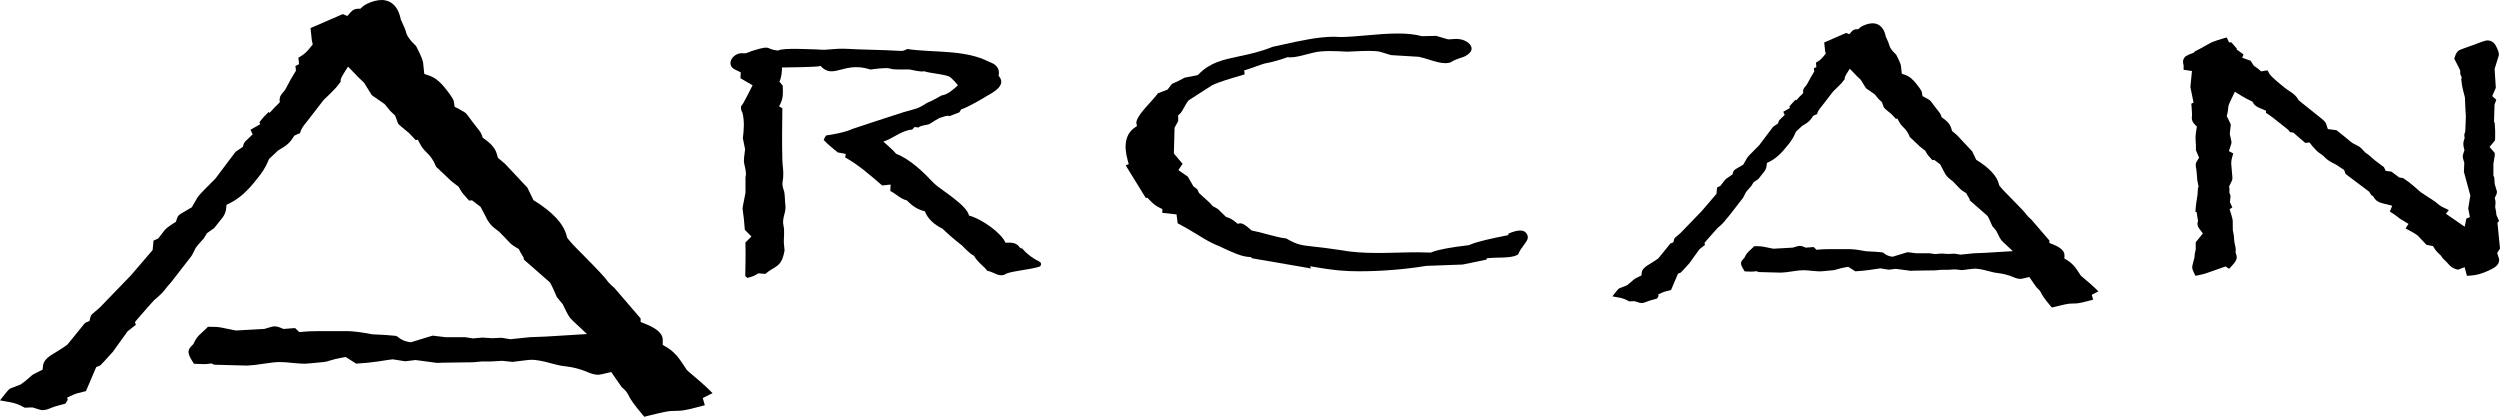 <svg className="arcan-logo" viewBox="0 0 480 80">
  <path d="M479.454,48.577l.344-.533,.202-.313-.037-.371-.454-4.584,.316-.339-.287-.645-.23-.517-.058-.593-.005-.052-.01-.051-.159-.802,.064-.845,.003-.04v-.04c0-.096-.011-.193-.036-.315l-.115-.554,.258-.502c.074-.145,.156-.338,.156-.585v-.157l-.045-.15-.377-1.255-.067-1.047-.01-.161-.057-.151-.118-.309v-2.237l.247-1.465,.015-.088v-.484l-.256-.32-.741-.866,.822-.988,.211-.254,.031-.329c.004-.042,.009-.109,.009-.211v-1.381l-.087-1.421-.13-.246,.099-3.295,.091-.25,.247-.677-.536-.482-.244-.219,.453-1.054c.036-.085,.077-.178,.125-.284l.109-.241-.017-.264-.212-3.376,.091-.286c.356-1.12,.615-1.937,.693-2.256l.031-.125v-.128c0-.397-.15-.827-.554-1.601l-.021-.041c-.324-.654-.915-1.035-1.615-1.035-.278,0-.606,.057-2.556,.82l-.07,.025-.027,.01c-1.722,.602-2.449,.868-2.682,.981l-.086,.042-.077,.056c-.313,.226-.537,.553-.685,.998l-.051,.151-.144,.429,.209,.402,.577,1.108c.071,.137,.142,.281,.215,.439l.147,.315c.002,.179,.003,.403,.003,.438v.201s.073,.188,.073,.188l.22,.561-.099,.237,.149,1.214,.169,.814c.048,.23,.154,.639,.346,1.361l.045,.171,.069,1.791,.111,1.863-.114,2.885-.099,.251c-.083,.21-.088,.387-.085,.501l.002,.059,.008,.058,.053,.382-.127,.365c-.083,.237-.125,.482-.125,.729s.033,.507,.099,.771l.113,.454-.15,.444c-.147,.433-.174,.596-.174,.759,0,.177,.032,.372,.21,.943l.083,.265-.067,1.581-.007,.165,.043,.159,.14,.517,1.122,4.135,.431-3.355-.878,5.405-.031,.19,.038,.189,.29,1.452-.69,.285-.269,1.355-.041,.209-2.002-1.377-1.601-1.111,.555-.706-1.192-.577c-.427-.207-.881-.532-1.348-.966l-.066-.061-.075-.049-2.715-1.783-.084-.074c-1.166-1.024-1.867-1.628-2.23-1.884l-.87-.613-.211-.149-.256-.036-.474-.066-1.279-.96-.224-.168-.277-.036-.826-.108-.219-.473-.113-.244-.215-.161-1.469-1.102-1.059-.92-.03-.026-.032-.024-.833-.62-.114-.132c-.453-.522-.787-.835-1.086-1.013l-.028-.016-.028-.015-1.135-.59-.093-.067c-.196-.14-.627-.476-1.58-1.284-.132-.111-.402-.327-.813-.651l-.363-.286-.23-.181-.29-.038-1.372-.182-.318-.964c-.129-.392-.446-.694-1.063-1.181l-3.705-2.964c-.175-.138-.287-.234-.358-.298l-.188-.168-.128-.218c-.279-.476-.749-.932-1.397-1.355l-.055-.035c-.586-.352-1.407-.983-2.458-1.885-.851-.728-1.242-1.14-1.421-1.357l-.101-.123-.031-.057-.359-.671-.751,.121-.483,.078-.564-.486c-.155-.133-.334-.265-.533-.393l-.288-.185-.442-.68-.195-.3-.337-.121-1.265-.456,.242-.635-.663-.479-.641-.464,.023-.167-1.056-1.213h-.447l-.05-.106-.387-.827-.877,.255c-.591,.172-1.41,.426-1.953,.655l-.027,.011-.026,.013-.055,.027-.031,.015-.03,.017c-.16,.091-1.325,.731-2.196,1.209l-.737,.374-.133,.068-.11,.102-.239,.222-.313,.111c-.343,.122-.767,.284-1.06,.482l-.042,.028-.131,.086-.101,.121c-.151,.18-.33,.483-.33,.902,0,.138,.019,.274,.056,.405l.057,.206v.897l.914,.132,.69,.1-.286,2.924-.016,.159,.032,.156,.572,2.832-.427,.205,.063,.734c.047,.55,.071,.959,.071,1.214v.374l-.011,.092c-.017,.15-.026,.271-.027,.336v.057s.004,.058,.004,.058c.016,.174,.088,.617,.421,.964l.547,.572-.123,.781c-.094,.601-.136,.977-.136,1.218,0,.31,.013,.67,.039,1.1l.002,.03,.003,.03,.03,.259v1.116l.085,.2,.527,1.242-.455,.711c-.132,.205-.193,.417-.193,.667,0,.13,.015,.293,.048,.529l.014,.097,.031,.093,.009,.027,.021,.135c.025,.164,.064,.488,.102,1.102l.003,.055c.022,.611,.092,1.15,.213,1.634l.103,.41-.093,.334-.029,.106-.007,.11-.072,1.097-.011,.072c-.195,1.23-.302,1.999-.328,2.352l-.063,.843,.231,.072,.155,1.008,.123,.755-.03,.072-.082,.197v.213c0,.176,.037,.521,.286,.85l.75,.996-.786,.971-.345,.419-.243,.295v1.411l-.161,.717-.015,.067-.006,.068-.066,.714-.038,.137c-.322,1.163-.366,1.415-.381,1.56l-.006,.058v.058c0,.334,.129,.647,.255,.91l.362,.755,.82-.172c.561-.118,.963-.224,1.265-.332,1.414-.497,2.344-.823,2.953-1.035l.753-.262,.675,.452,.619-.675c.504-.549,.946-1.097,.826-1.763l-.009-.048-.013-.047-.104-.376-.078-.305,.029-.306,.005-.05v-.051c0-.291-.047-.597-.144-.936l-.02-.076c-.064-.263-.158-.8-.212-1.768l-.004-.074-.014-.073-.167-.844v-.156c-.003-1.631-.03-1.802-.044-1.894l-.009-.051c-.043-.229-.11-.491-.209-.812l-.35-1.136,.52-.35-.383-.826-.078-.168,.097-.989,.024-.244-.085-.23-.149-.402,.026-.518,.005-.093-.011-.092-.062-.497,.286-.545c.224-.425,.346-.716,.347-1.03v-.022s0-.022,0-.022c-.005-.139-.044-.617-.218-2.569l-.006-.069,.002-.412c.01-.215,.06-.489,.149-.816l.224-.83-.763-.395-.061-.032,.414-1.287c.028-.086,.061-.205,.07-.361l.008-.131-.024-.129c-.038-.202-.138-.655-.247-1.141l-.058-.26,.167-1.51,.033-.295-.124-.269c-.167-.363-.291-.619-.387-.806l-.269-.528,.141-.577c.065-.265,.115-.634,.157-1.162l.015-.192,.06-.183c.056-.169,.174-.478,.418-.982l.766-1.585,1.504,.915c.425,.258,.891,.506,1.425,.759l.414,.195,.247,.385c.235,.365,.67,.666,1.411,.974l.984,.41v.42s.495,.314,.495,.314c.283,.18,.979,.684,2.686,2.066l.073,.056c.386,.285,.693,.531,.929,.743l.067,.06,.072,.087,.32,.384h.3c.006,.002,.012,.004,.018,.006l.36,.11,.272,.257c.295,.279,.619,.56,.988,.858,.185,.153,.391,.327,.609,.516l.334,.289,.441-.032,.402-.029,.525,.68c.144,.185,.341,.402,.642,.703,.28,.29,.472,.484,.684,.608l.035,.021,.037,.025c.495,.329,.885,.649,1.158,.952l.022,.025,.024,.023c.347,.339,.927,.703,1.827,1.144l.104,.051,.096,.066c.397,.272,.728,.492,1.013,.671l.459,.289,.18,.487,.109,.294,.25,.188,4.268,3.212,.196,.309,.269,.423,.205,.026,.407,.591c.278,.406,.802,.708,1.555,.897l1.801,.451-.123,.297-.336,.811,.732,.486c.407,.27,.746,.519,.985,.723l.022,.022,.056,.043c.064,.049,.163,.12,.375,.248l1.415,.855-.567,.871,1.023,.549c.683,.366,1.05,.621,1.239,.77l.069,.055,.063,.062c.315,.311,.78,.802,1.384,1.459l.237,.258,.344,.067,.909,.177,.369,.584c.236,.374,.648,.774,1.02,1.116l.134,.124,.264,.387,.055,.081,.069,.07,.886,.892,.052,.065c.479,.596,1.006,.964,1.608,1.122l.012,.003,.018,.004,.318,.076,.306-.115,.961-.361,.215,.806,.227,.853,.88-.064c.958-.07,1.984-.357,3.136-.879,1.09-.479,2.163-1.036,2.163-2.051v-.237l-.052-.16c-.025-.078-.187-.59-.313-.988Z" />
  <path d="M132.069,71.205l-.217-.183-.152-.237c-1.161-1.812-1.654-2.388-1.924-2.664l-.034-.036c-.543-.575-1.085-1.028-1.602-1.335l-.897-.533,.002-.99c0-.056-.003-.118-.01-.181-.109-1.039-1.149-1.967-3.09-2.759l-1.147-.468,.002-.248,.004-.423-.292-.34-4.706-5.476-.071-.082-.084-.069c-.6-.493-1.065-.976-1.42-1.476-.241-.348-.992-1.23-4.625-4.91-1.626-1.593-2.363-2.443-2.697-2.879l-.23-.3-.088-.357c-.566-2.286-2.71-4.586-6.373-6.837l-1.154-2.389-1.093-1.164-3.145-3.351-.049-.053-.055-.047-1.319-1.114-.225-.778c-.113-.375-.445-1.479-2.219-2.742l-.469-.334-.194-.529c-.12-.328-.25-.57-.407-.76l-.025-.03-1.511-1.957-.928-1.236-.03-.039-.033-.037c-.187-.212-.473-.423-1.442-.931l-.833-.436-.13-.899c-.06-.418-.297-.895-1.425-2.339-1.109-1.448-2.148-2.328-3.173-2.683l-1.097-.381-.216-2.057c-.042-.395-.224-1.108-1.276-3.127l-.093-.179-.148-.141c-1.011-.968-1.436-1.65-1.614-2.051l-.062-.139-.036-.145c-.136-.542-.444-1.31-.972-2.415l-.088-.185-.042-.195c-.696-3.212-2.752-3.559-3.604-3.559-.847,0-1.763,.227-2.723,.674l-.057,.026c-.354,.152-.674,.356-.934,.598l-.392,.366-.562,.015c-.49,.012-.905,.215-1.27,.62l-.694,.771-.428-.181-.438-.185-.404,.175-5.159,2.238-.629,.273,.075,.712,.16,1.519c.007,.065,.017,.126,.031,.187l.16,.724-.442,.54-.28,.347c-.475,.573-.99,1.03-1.524,1.348l-.513,.305,.066,.625,.065,.617-.121,.061-.575,.29,.071,.671,.026,.245-.569,.932c-.456,.747-.588,1.001-.653,1.138l-.03,.06c-.499,.965-.751,1.395-.874,1.583l-.049,.075-.06,.07c-.557,.647-.767,.935-.839,1.268l-.005,.023-.004,.024-.041,.247-.023,.137,.015,.142,.036,.347-.469,.475c-.069,.071-.257,.255-.319,.317l-.03,.026c-.062,.053-.124,.115-.187,.184l-.946,1.032-.197-.157-.635,.634c-.269,.268-.529,.56-.773,.868l-.358,.452,.159,.38-1.105,.631-.768,.439,.411,.868,.003,.006c-.557,.539-1.387,1.343-1.432,1.388-.146,.149-.243,.319-.312,.546l-.142,.468-1.278,.883-.121,.084-.089,.117-3.817,5.061-.07,.069c-2.582,2.551-3.12,3.189-3.301,3.461l-.019,.029-.02,.035c-.495,.882-.772,1.349-.917,1.586l-.185,.304-.311,.176c-1.78,1.009-1.989,1.186-2.101,1.281l-.02,.017-.019,.018c-.191,.182-.326,.425-.425,.765l-.149,.513-.447,.279c-.958,.598-1.521,1.046-1.825,1.455l-1.136,1.471-.298,.142c-.125,.06-.317,.148-.6,.266l-.175,1.814-4.201,4.89-5.899,6.104-1.496,1.292-.023,.02-.021,.021c-.16,.158-.265,.351-.32,.591l-.163,.699-.648,.279-.21,.09-.142,.175-3.218,3.966-.116,.092c-.278,.221-.937,.683-2.504,1.632l-.048,.028c-1.274,.72-1.943,1.477-2.033,2.308l-.085,.788-.698,.335c-1.045,.501-1.26,.654-1.39,.768-1.254,1.134-1.837,1.542-2.074,1.686l-.105,.064-1.864,.723-.084,.033-.075,.047c-.166,.104-.345,.27-.77,.809l-1.117,1.419,1.906,.34c.919,.164,1.747,.459,2.534,.903l.269,.152h.335l.043-.003c.32-.024,.605-.037,.845-.037l.365,.008,.244,.082c1.083,.365,1.392,.429,1.644,.429,.471,0,1.03-.156,1.811-.505,.171-.076,.686-.263,2.188-.645l.364-.093,.195-.31,.023-.036,.254-.413-.146-.388,1.264-.598c.22-.104,.728-.284,1.9-.555l.466-.108,.184-.432,1.788-4.187,.583-.232,.187-.075,.137-.143,.572-.593,.012-.012,.011-.013c.571-.638,1.12-1.242,1.632-1.795l.038-.041,.033-.046,2.811-3.905,.119-.103c.136-.118,.411-.344,.952-.749l.507-.38-.148-.571,.979-1.143c1.135-1.325,2.003-2.307,2.654-3.002l.067-.072,.076-.061c.992-.795,1.8-1.633,2.402-2.491,.088-.12,.36-.432,.756-.865l.025-.027,.023-.029,3.814-4.917,.038-.049,.031-.054c.259-.448,.497-.907,.707-1.363l.051-.11,.069-.1c.16-.231,.537-.708,1.424-1.659l.063-.068,.049-.08,.583-.956,1.27-.889,.109-.076,.082-.104,1.589-1.999,.021-.027,.019-.028c.336-.494,.529-1.005,.592-1.562l.086-.776,.684-.335c1.725-.846,3.402-2.348,5.127-4.593l.055-.068c.891-1.051,1.582-2.132,2.037-3.196l.258-.604,1.733-1.624,1.033-.63c.742-.452,1.331-1.034,1.802-1.779l.267-.423,.338-.173c.106-.054,.226-.107,.36-.158l.408-.156,.14-.413,.004-.01,.005-.015c.088-.281,.335-.784,1.017-1.587l.013-.016,.012-.016,3.356-4.338,.081-.076c.71-.661,1.344-1.287,1.887-1.858l.417-.44,.893-1.132-.046-.275,.118-.355c.065-.196,.168-.407,.306-.629l1.009-1.625,1.479,1.513c.136,.14,.27,.282,.401,.426l.03,.033,.032,.031,1.144,1.09,1.359,2.185,.136,.218,.212,.147,2.226,1.539,1.035,1.263,.052,.063,.06,.056,.892,.836,.469,1.299,.086,.238,.178,.187c.191,.2,.67,.605,1.83,1.545l.054,.044,.051,.048c.122,.115,.368,.363,.837,.884l.398,.442,.452-.034,.565,1.034c.24,.44,.598,.891,1.065,1.34,.807,.759,1.393,1.604,1.751,2.522l.1,.256,.205,.192,.812,.759,1.842,1.751,.045,.043,.049,.038,1.401,1.088,.45,.787c.123,.212,.344,.524,1.147,1.412l.403,.446,.563-.049,1.635,1.24,.738,1.391,.544,1.052,.007,.014,.008,.014c.355,.644,.845,1.21,1.455,1.68l.803,.618,.076,.074c.465,.451,1.12,1.131,1.895,1.968l.046,.048c.36,.365,.772,.672,1.274,.955l.508,.296,.309,.622,.026,.052,.031,.049c.182,.292,.304,.497,.385,.638l.189,.326,.036,.344,.359,.314,4.656,4.082,.156,.28c.182,.328,.516,.999,1.078,2.343l.068,.163,.114,.139,1.047,1.277,.096,.204c.776,1.648,1.105,2.15,1.325,2.425l.014,.018,.015,.017c.159,.178,.331,.352,.526,.535l2.665,2.496-7.859,.481-3.058,.12h-.033s-.033,.005-.033,.005l-3.746,.385-1.551-.256-.113-.019-.112,.005-1.732,.077-1.75-.115-.08-.005-.078,.007-1.786,.149-1.36-.218-.087-.014h-3.817l-2.228-.272-.223-.027-.206,.063-3.955,1.206-.335-.041c-.764-.094-1.483-.41-2.136-.939l-.175-.142-.21-.069-.113-.037-.117-.014c-.935-.106-2.319-.196-4.23-.277l-.122-.005-.12-.023c-1.872-.36-3.335-.549-4.475-.579h-.014s-.014,0-.014,0h-5.957c-1.006,0-1.897,.036-2.647,.108l-.765,.073-.435-.411-.388-.366-.5,.039-1.72,.134-.39-.167c-.69-.296-1.079-.33-1.311-.33-.277,0-.682,.073-1.759,.428l-.187,.061-5.485,.305-2.854-.572c-.431-.095-1.103-.142-2.095-.142h-.442l-.256,.287c-.358,.34-.83,.78-1.413,1.317l-.009,.008-.013,.012-.011,.011-.011,.011c-.365,.379-.681,.857-.966,1.462l-.108,.23-.181,.175c-.481,.465-.791,.886-.734,1.429,.045,.432,.259,.93,.692,1.616l.338,.534,.607,.033c.505,.028,.952,.042,1.328,.042,.417,0,.656-.028,.756-.043l.647-.085,.361,.155,.204,.087,.214,.006,6.011,.16h.042s.042-.001,.042-.001c1.045-.055,2.052-.165,2.993-.329l.049-.008c1.485-.225,2.531-.341,3.093-.341,.79,0,1.74,.065,2.825,.192,.866,.087,1.559,.128,2.137,.128h.036c.127-.005,.313-.019,1.107-.084,2.617-.229,2.87-.291,2.993-.32l.068-.016,.064-.025,.045-.018,.047-.015c.942-.305,1.903-.541,2.857-.703l.624-.105,1.658,1.06,.318,.203,.357-.018c1.084-.054,2.32-.176,3.676-.362l.049-.007c1.719-.274,2.457-.374,2.776-.409l.196-.021,.202,.028c.204,.028,.739,.108,2.014,.32l.155,.026,.151-.018,1.838-.224,4.051,.542,.094,.013,.093-.004,.942-.038h.08c.454-.002,1.339-.016,2.61-.041l3.119-.04h.04s.04-.004,.04-.004l1.735-.156h1.781l.03-.002,2.035-.115,1.868,.191,.125,.013,.122-.016c2.477-.327,3.223-.385,3.447-.391h.045c.864,0,2.089,.215,3.63,.639,1.268,.356,2.288,.569,3.025,.632l.069,.007c1.226,.145,2.464,.456,3.664,.924l.053,.021,.052,.024c.918,.423,1.679,.63,2.322,.63,.158,0,.353-.024,.884-.146l1.635-.377,.695,1.025c.316,.466,.706,1.024,1.229,1.757l.085,.119,.11,.096c.578,.505,.96,.964,1.136,1.366,.341,.78,1.192,1.975,2.601,3.652l.483,.574,.674-.171c2.959-.749,3.961-.901,4.295-.925l.092-.004c1.686-.035,2.165-.084,2.38-.124l.113-.019c.647-.093,1.682-.333,3.138-.729l.931-.253-.284-.974-.116-.397,.648-.324,1.24-.62-1.088-1.064c-.541-.53-1.705-1.544-3.661-3.191Z" />
  <path d="M399.663,53.043l-.148-.125-.104-.162c-.792-1.236-1.128-1.629-1.312-1.817l-.023-.024c-.37-.392-.74-.701-1.092-.911l-.612-.363,.002-.675c0-.038-.002-.08-.007-.123-.074-.708-.784-1.342-2.108-1.882l-.782-.319,.002-.169,.003-.288-.199-.232-3.21-3.735-.048-.056-.057-.047c-.41-.336-.726-.665-.969-1.007-.164-.237-.677-.839-3.155-3.349-1.109-1.086-1.612-1.667-1.84-1.964l-.157-.205-.06-.244c-.386-1.559-1.848-3.128-4.347-4.663l-.787-1.63-.745-.794-2.145-2.286-.034-.036-.038-.032-.9-.76-.154-.531c-.077-.256-.304-1.009-1.514-1.87l-.32-.228-.132-.361c-.082-.224-.17-.389-.277-.519l-.017-.02-1.031-1.335-.633-.843-.02-.027-.022-.025c-.128-.145-.322-.289-.984-.635l-.568-.298-.089-.613c-.041-.285-.203-.61-.972-1.596-.756-.988-1.465-1.588-2.165-1.83l-.749-.26-.147-1.403c-.028-.27-.153-.756-.871-2.133l-.064-.122-.101-.096c-.69-.66-.98-1.125-1.101-1.399l-.042-.095-.025-.099c-.093-.37-.303-.893-.663-1.647l-.06-.126-.029-.133c-.474-2.191-1.877-2.427-2.458-2.427-.578,0-1.202,.155-1.857,.46l-.039,.017c-.242,.104-.46,.242-.637,.408l-.267,.25-.383,.01c-.334,.008-.618,.147-.866,.423l-.473,.526-.292-.123-.298-.126-.276,.12-3.519,1.527-.429,.186,.051,.486,.109,1.036c.005,.044,.012,.086,.021,.128l.109,.494-.301,.368-.191,.237c-.324,.391-.675,.702-1.04,.919l-.35,.208,.045,.426,.044,.421-.083,.042-.392,.198,.048,.458,.018,.167-.388,.636c-.311,.51-.401,.683-.446,.776l-.02,.041c-.34,.658-.512,.952-.596,1.08l-.033,.051-.041,.048c-.38,.441-.523,.638-.572,.865l-.003,.016-.003,.016-.028,.168-.016,.093,.01,.097,.025,.237-.32,.324c-.047,.048-.175,.174-.217,.216l-.021,.018c-.042,.036-.085,.078-.128,.125l-.645,.704-.134-.107-.433,.432c-.183,.183-.361,.382-.527,.592l-.244,.308,.108,.259-.753,.43-.524,.299,.281,.592,.002,.004c-.38,.368-.946,.916-.977,.946-.1,.101-.166,.218-.213,.372l-.097,.319-.872,.602-.083,.057-.06,.08-2.604,3.452-.048,.047c-1.761,1.74-2.128,2.176-2.251,2.361l-.013,.02-.014,.024c-.338,.601-.527,.92-.625,1.082l-.126,.208-.212,.12c-1.214,.689-1.356,.809-1.433,.874l-.014,.012-.013,.012c-.131,.124-.223,.29-.29,.522l-.101,.35-.305,.191c-.653,.408-1.037,.714-1.245,.992l-.775,1.003-.203,.097c-.085,.041-.216,.101-.409,.182l-.12,1.237-2.865,3.336-4.024,4.164-1.021,.881-.016,.013-.015,.014c-.109,.108-.181,.24-.219,.403l-.111,.477-.442,.19-.143,.062-.097,.119-2.195,2.705-.079,.063c-.19,.151-.639,.466-1.708,1.113l-.033,.019c-.869,.491-1.325,1.008-1.386,1.574l-.058,.538-.476,.228c-.713,.342-.859,.446-.948,.524-.855,.774-1.253,1.052-1.415,1.15l-.072,.043-1.272,.493-.057,.022-.051,.032c-.113,.071-.236,.184-.525,.552l-.762,.968,1.3,.232c.627,.112,1.192,.313,1.728,.616l.184,.104h.229l.03-.002c.219-.017,.413-.025,.577-.025l.249,.006,.166,.056c.739,.249,.949,.293,1.121,.293,.321,0,.702-.106,1.235-.345,.117-.052,.468-.179,1.492-.44l.248-.063,.133-.212,.016-.025,.174-.282-.1-.264,.862-.408c.15-.071,.497-.194,1.296-.379l.318-.073,.126-.295,1.219-2.856,.398-.158,.128-.051,.094-.097,.39-.404,.008-.008,.008-.009c.389-.435,.764-.847,1.113-1.224l.026-.028,.022-.031,1.917-2.663,.081-.07c.093-.081,.28-.234,.649-.511l.346-.259-.101-.39,.668-.78c.774-.904,1.366-1.573,1.811-2.048l.046-.049,.052-.041c.677-.542,1.228-1.114,1.638-1.699,.06-.082,.246-.295,.516-.59l.017-.019,.016-.02,2.601-3.354,.026-.033,.021-.037c.177-.306,.339-.618,.482-.929l.034-.075,.047-.068c.109-.158,.366-.483,.971-1.132l.043-.046,.033-.054,.397-.652,.866-.607,.074-.052,.056-.071,1.084-1.364,.015-.018,.013-.019c.229-.337,.361-.686,.404-1.065l.059-.53,.467-.229c1.177-.577,2.321-1.602,3.497-3.133l.038-.047c.608-.717,1.079-1.454,1.39-2.18l.176-.412,1.182-1.107,.705-.43c.506-.308,.908-.705,1.229-1.213l.182-.289,.231-.118c.072-.037,.154-.073,.245-.108l.278-.106,.095-.282,.002-.007,.003-.01c.06-.191,.229-.535,.693-1.083l.009-.011,.009-.011,2.289-2.959,.055-.052c.484-.451,.917-.878,1.287-1.268l.284-.3,.609-.772-.031-.188,.081-.242c.044-.134,.115-.278,.209-.429l.688-1.108,1.009,1.032c.093,.095,.184,.192,.274,.291l.021,.023,.022,.021,.781,.744,.927,1.49,.093,.149,.145,.1,1.518,1.05,.706,.862,.035,.043,.041,.038,.609,.57,.32,.886,.059,.162,.121,.128c.13,.137,.457,.413,1.249,1.054l.037,.03,.035,.032c.083,.078,.251,.248,.571,.603l.271,.301,.308-.023,.385,.705c.163,.3,.408,.608,.727,.914,.551,.518,.95,1.094,1.195,1.721l.068,.175,.14,.131,.554,.518,1.257,1.194,.031,.029,.034,.026,.956,.742,.307,.537c.084,.144,.234,.357,.782,.963l.275,.304,.384-.033,1.115,.845,.503,.949,.371,.718,.005,.009,.005,.009c.242,.44,.576,.825,.993,1.146l.548,.422,.052,.05c.317,.308,.764,.772,1.292,1.342l.031,.033c.246,.249,.526,.459,.869,.651l.346,.202,.211,.424,.018,.035,.021,.034c.124,.199,.207,.339,.263,.435l.129,.223,.025,.235,.245,.214,3.176,2.784,.106,.191c.124,.223,.352,.682,.735,1.598l.046,.111,.078,.095,.714,.871,.065,.139c.529,1.124,.754,1.467,.904,1.654l.01,.012,.01,.012c.109,.121,.226,.24,.359,.365l1.818,1.702-5.36,.328-2.086,.082h-.022s-.022,.003-.022,.003l-2.555,.262-1.058-.174-.077-.013-.076,.003-1.181,.053-1.194-.079-.054-.004-.053,.004-1.218,.101-.927-.149-.059-.009h-2.604l-1.52-.186-.152-.019-.141,.043-2.698,.822-.229-.028c-.521-.064-1.012-.28-1.457-.641l-.119-.097-.143-.047-.077-.025-.08-.009c-.638-.072-1.582-.134-2.885-.189l-.084-.003-.082-.016c-1.277-.245-2.275-.375-3.053-.395h-.01s-.01,0-.01,0h-4.063c-.686,0-1.294,.025-1.806,.074l-.522,.05-.297-.28-.264-.25-.341,.027-1.173,.091-.266-.114c-.47-.202-.736-.225-.894-.225-.189,0-.465,.05-1.2,.292l-.127,.042-3.741,.208-1.947-.39c-.294-.065-.752-.097-1.429-.097h-.301l-.175,.195c-.244,.232-.566,.532-.964,.899l-.006,.006-.009,.008-.007,.007-.007,.008c-.249,.259-.465,.585-.659,.997l-.074,.157-.124,.119c-.328,.317-.539,.605-.5,.975,.031,.294,.177,.634,.472,1.102l.23,.365,.414,.023c.345,.019,.65,.028,.906,.028,.285,0,.447-.019,.516-.029l.442-.058,.247,.106,.139,.06,.146,.004,4.1,.109h.029s.028,0,.028,0c.713-.037,1.4-.113,2.041-.224l.033-.006c1.013-.154,1.727-.233,2.109-.233,.539,0,1.187,.044,1.927,.131,.591,.059,1.063,.087,1.458,.087h.025c.087-.003,.214-.013,.755-.057,1.785-.156,1.958-.198,2.041-.218l.046-.011,.044-.017,.031-.012,.032-.01c.643-.208,1.298-.369,1.949-.479l.426-.072,1.131,.723,.217,.139,.244-.012c.739-.037,1.583-.12,2.507-.247l.034-.005c1.172-.187,1.676-.255,1.893-.279l.134-.015,.138,.019c.139,.019,.504,.073,1.374,.218l.106,.018,.103-.013,1.253-.153,2.764,.37,.064,.009,.064-.003,.643-.026h.055c.31-.002,.913-.011,1.78-.028l2.127-.027h.028s.027-.003,.027-.003l1.183-.106h1.235s1.388-.08,1.388-.08l1.274,.13,.085,.009,.083-.011c1.69-.223,2.198-.263,2.351-.266h.031c.589,0,1.425,.147,2.476,.436,.865,.243,1.561,.388,2.063,.431l.047,.005c.836,.099,1.681,.311,2.499,.63l.036,.014,.035,.016c.626,.289,1.145,.43,1.584,.43,.108,0,.241-.016,.603-.1l1.115-.257,.474,.699c.215,.318,.482,.699,.838,1.199l.058,.081,.075,.066c.394,.344,.655,.658,.775,.932,.233,.532,.813,1.347,1.774,2.491l.329,.392,.46-.116c2.018-.511,2.702-.615,2.93-.631l.063-.003c1.15-.024,1.477-.057,1.623-.085l.077-.013c.442-.064,1.147-.227,2.141-.497l.635-.173-.194-.664-.079-.271,.442-.221,.846-.423-.742-.726c-.369-.361-1.163-1.053-2.497-2.177Z" />
  <path d="M260.946,52.088c-3.019,0-5.054-.245-7.974-.727l-1.462-.241,.218,.424-11.369-1.959-.163-.228-.361-.018c-1.456-.073-3.215-.891-5.078-1.757l-.495-.23-.015-.006c-1.854-.762-2.797-1.343-4.102-2.148-.966-.595-2.153-1.327-4.032-2.324l-.219-1.709-2.726-.298v-.729l-.432-.201c-.786-.365-1.397-.843-2.181-1.705l-.222-.244h-.36c-.271-.44-3.233-5.247-3.841-6.235l.586-.246-.18-.636c-.859-3.037-.405-5.186,1.349-6.386l.414-.284-.107-.491c-.198-.912,1.464-2.745,2.563-3.958,.593-.654,1.157-1.277,1.543-1.825,.307-.118,.76-.294,1.14-.443l.738-.287,.829-1.087c.801-.33,1.759-.799,2.44-1.195l2.545-.509,.161-.164c2.212-2.257,4.649-2.771,7.734-3.422,1.912-.403,4.077-.86,6.455-1.827,.619-.133,1.244-.272,1.871-.41,3.389-.751,6.893-1.527,9.876-1.527,.443,0,.87,.017,1.271,.052l.037,.003h.037c1.501-.02,3.159-.166,4.915-.32,2.003-.176,4.074-.358,6.027-.358,1.814,0,3.282,.159,4.489,.486l.103,.028,.335-.005c.171-.002,.348-.003,2.436-.054l2.315,.679,.145-.015c.375-.038,.678-.056,.953-.056h.07s.036-.003,.036-.003c.126-.012,.253-.018,.379-.018,1.562,0,2.718,.86,2.892,1.656,.187,.855-.805,1.469-1.443,1.769l-.127,.041c-.892,.283-1.871,.626-2.461,1.037-.303,.102-.632,.152-1.004,.152-.963,0-2.048-.342-3.097-.673-.653-.206-1.327-.418-1.972-.547l-.051-.01-5.295-.317-2.03-.621c-.496-.131-1.212-.192-2.253-.192-.954,0-1.985,.051-2.894,.097-.498,.025-.93,.046-1.266,.055-.873-.051-2.057-.119-3.199-.119-1.395,0-2.462,.1-3.262,.305-.308,.069-.689,.17-1.092,.276-1.07,.283-2.402,.634-3.328,.634-.13,0-.248-.007-.351-.021l-.187-.025-.177,.066c-1.075,.405-2.974,.932-3.985,1.106-.356,.058-1.029,.296-2.096,.678-.721,.259-1.811,.649-2.064,.678l.067,.78-2.361,.708c-2.119,.636-3.468,1.129-4.01,1.464l-4.404,2.836-.079,.102c-.281,.364-.512,.788-.736,1.199-.281,.516-.571,1.049-.897,1.323l-.266,.224v1.13l-.692,1.245-.133,4.968,1.675,1.97-.811,1.216,1.813,1.246,1.065,1.854,.759,.585,.315,.694,.099,.097c.239,.235,.554,.514,.888,.809,.552,.488,1.239,1.096,1.492,1.446l.096,.133,1.048,.593,1.583,1.54,.194,.049c.482,.122,1.134,.503,1.744,1.02l.281,.238,.359-.077c.051-.011,.103-.016,.157-.016,.569,0,1.258,.592,1.812,1.067,.081,.07,.159,.137,.235,.201l.155,.13,.199,.034c.689,.119,1.61,.367,2.584,.629,1.364,.367,2.772,.746,3.837,.852,2.106,1.22,2.809,1.296,5.279,1.565,1.164,.127,2.759,.3,5.138,.665,2.068,.381,4.278,.553,7.144,.553,1.273,0,2.561-.033,3.808-.066,1.236-.032,2.513-.065,3.765-.065,.89,0,1.688,.017,2.441,.05l.171,.008,.157-.067c1.087-.467,3.728-.97,7.065-1.347l.118-.013,.108-.049c1.52-.691,4.784-1.345,6.734-1.736l.712-.143,.016-.285c.901-.397,1.654-.598,2.243-.598,.675,0,1.102,.255,1.383,.825,.261,.681-.042,1.132-.689,1.996-.377,.504-.8,1.068-1.075,1.774-.888,.557-2.401,.587-3.745,.612-.572,.011-1.112,.021-1.621,.067l-.68,.061v.243l-4.62,.955-6.998,.256-.048,.008c-3.801,.641-8.486,1.025-12.533,1.026h-.295Z" />
  <path d="M199.575,50.229c-1.213-.59-2.303-1.351-3.173-2.375-.028-.033-.053-.066-.077-.1-.174-.061-.34-.121-.482-.174-.649-1.051-1.679-1.03-2.798-.978-.639-1.694-4.297-4.469-7.009-5.227-.311-1.999-5.858-5.239-6.69-6.166-2.077-2.193-4.579-4.635-7.283-5.676-.386-.545-1.959-1.882-2.461-2.352,1.85-.569,3.565-2.191,5.532-2.3,.123-.127,.371-.383,.494-.509,.166,.03,.506,.09,.673,.12,.532-.401,1.277-.452,1.884-.582,.367-.017,1.851-1.265,2.63-1.388,.502-.156,.984-.403,1.516-.231,.409-.159,1.473-.573,1.878-.731,.076-.13,.24-.413,.314-.541,1.311-.413,4.48-2.273,4.652-2.411,1.457-.823,4.219-2.219,2.549-4.068,.357-1.493-.653-2.268-1.725-2.624h0c-4.698-2.468-10.749-1.752-15.801-2.503-.461,.241-.94,.454-1.467,.35-2.83-.183-8.95-.266-9.803-.378-3.049-.163-4.05,.35-5.928,.111-.46,.037-6.835-.398-7.596,.217-2.556-.261-1.157-1.118-4.647-.042-.658,.127-1.261,.615-1.931,.569-2.073-.324-3.731,2.258-1.559,3.186,0,0,.957,.459,.957,.459-.014,.274-.043,.859-.057,1.136,.374,.217,1.927,1.116,2.33,1.349-.149,.222-1.943,4.024-2.217,4.004-.037,.372,.011,.936,.263,1.233,.424,1.662,.283,3.295,.086,4.936,0,0,.429,2.108,.429,2.108-.041,.519-.2,1.357-.224,2.056-.079,.819,.634,2.321,.3,3.306,0,0,0,3.002,0,3.002-.018,.166-.588,2.852-.562,3.025,.207,1.409,.344,2.763,.433,4.088l1.274,1.274-1.16,1.16c.06,2.151,.02,4.261-.027,6.442,.131,.117,.264,.232,.4,.344,.787-.127,1.474-.46,2.127-.871,.309,.027,1.036,.089,1.337,.115,1.764-1.603,3.113-1.08,3.681-4.534,.007-.041-.136-1.157-.142-1.545-.014-.903,.157-2.205-.047-3.111-.074-.331-.12-.669-.089-1.007,.116-1.249,.607-1.872,.417-3.204-.076-.53-.066-2.054-.267-2.592-.478-1.278-.214-1.694-.142-2.488,.114-1.251-.119-2.16-.153-3.373-.09-3.242-.043-6.792,0-9.945-.094-.056-.559-.336-.642-.386,.868-1.393,.755-2.419,.717-3.964-.148-.177-.491-.586-.642-.767,.381-.712,.497-1.928,.503-2.719,.678-.022,6.769-.049,7.399-.293,2.481,2.712,4.456-.993,9.592,.687,.599-.084,3.004-.433,3.732-.193,.687,.304,2.99,.132,3.726,.174,.571,.091,2.251,.538,2.819,.346,1.573,.465,3.143,.452,4.714,.97,.59,.195,1.788,1.727,1.788,1.727-.829,.78-2.036,1.833-3.118,1.941-.405,.264-2.143,1.195-2.825,1.444-1.936,1.248-1.994,1.038-4.458,1.767-1.763,.543-8.257,2.69-9.872,3.233-.662,.321-1.692,.611-2.73,.838-.051,.015-.102,.025-.154,.033-.75,.159-1.495,.285-2.103,.364-.254,.279-.415,.579-.508,.89,.825,.876,1.777,1.61,2.694,2.378l1.549,.289-.126,.676c2.537,1.364,5.233,3.772,7.11,5.383,.274-.029,1.337-.144,1.629-.175-.018,.304-.054,.923-.071,1.228,1.138,.579,1.94,1.514,3.178,1.811,1.231,1.226,2.132,1.762,3.465,2.093,.523,1.412,1.75,2.544,3.347,3.318,1.237,1.175,2.572,2.324,3.809,3.271,0,0,1.551,1.685,2.284,1.951,.561,1.176,2.3,2.354,2.504,2.871,1.417,.251,2.375,1.449,3.735,.534,1.467-.534,4.235-.703,6.234-1.287,.475-.139,.524-.785,.079-1.002Z" />
</svg>